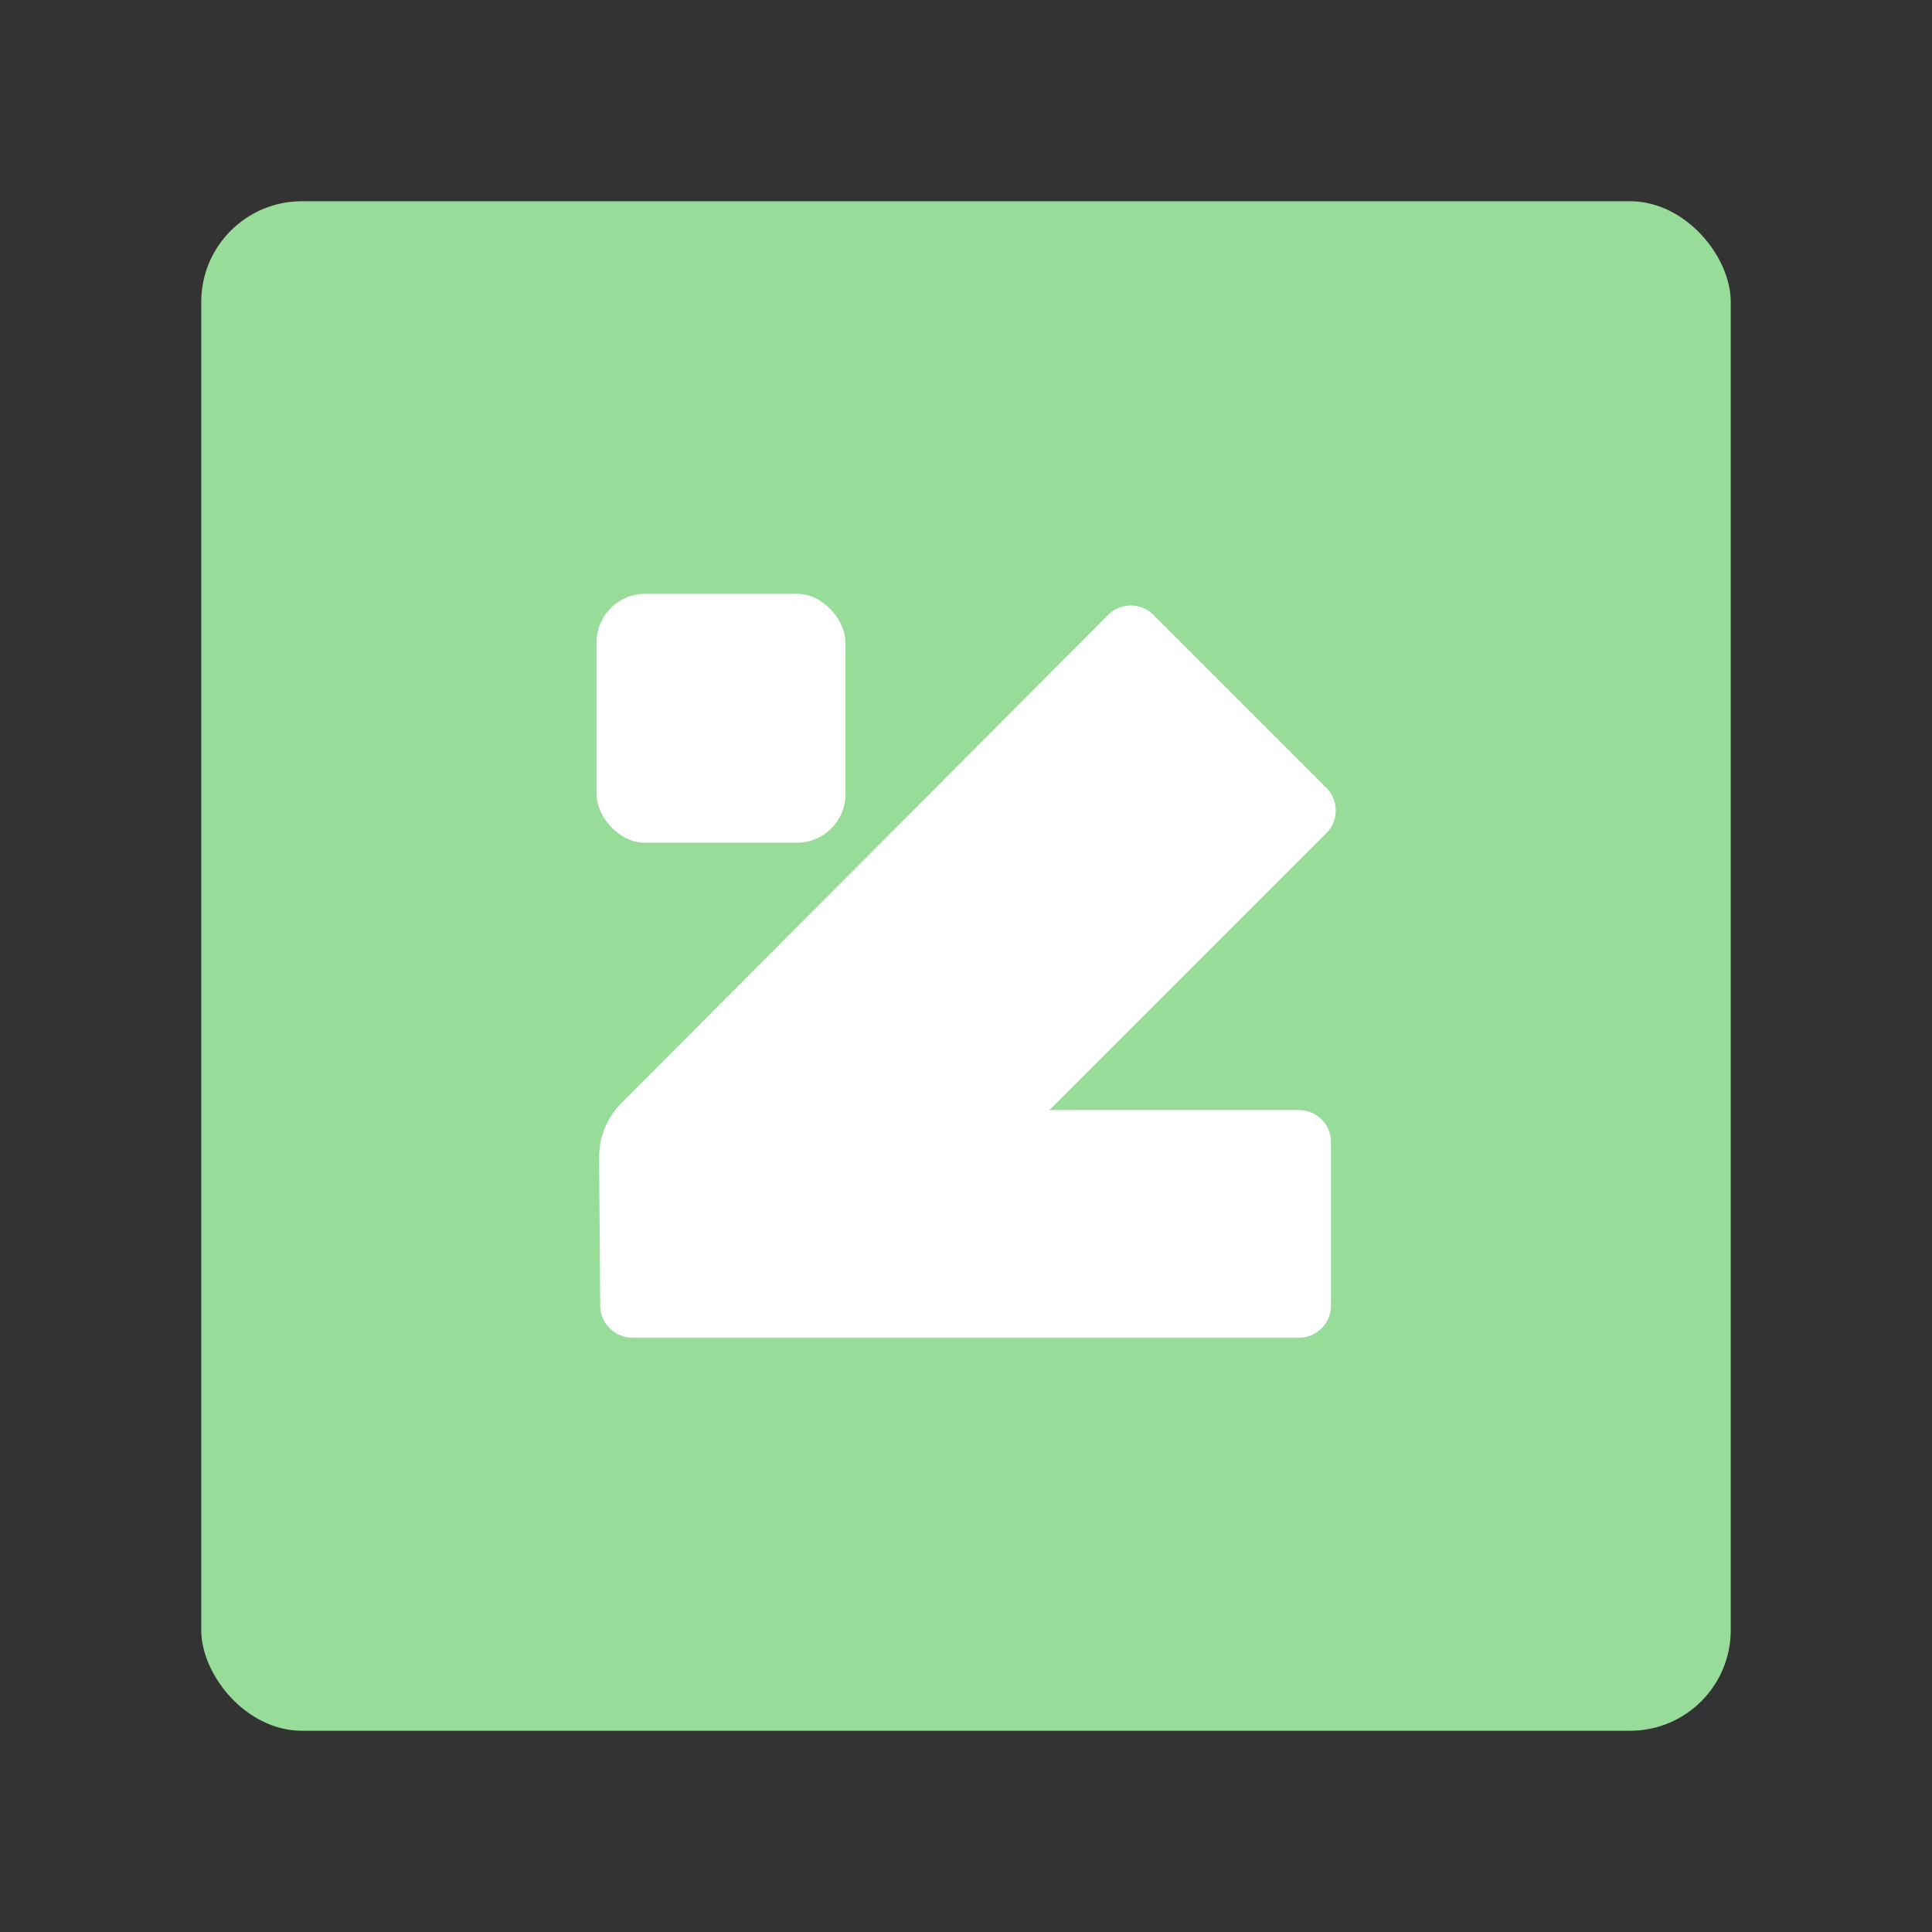<?xml version="1.0" encoding="UTF-8"?>
<svg version="1.1" viewBox="0 0 192 192" xmlns="http://www.w3.org/2000/svg">
 <rect x="0" y="0" width="192" height="192" fill="#333333" stroke="none"/>
 <rect class="a" x="20" y="20" width="152" height="152" rx="10" style="fill:#98dc9a"/>
 <rect x="59.285" y="59.014" width="24.735" height="24.735" ry="4.824" style="fill:#fff;stroke-linecap:round;stroke-linejoin:round;stroke-width:3.982"/>
 <path transform="matrix(.398 0 0 .398 181.09 53.103)" d="m-299.82 141.99 121.52-121.87a7.988 7.988 179.96 0 1 11.305-0.008l43.178 43.178a8 8 90 0 1 0 11.314l-125.98 125.98h-47.273a8.059 8.059 44.789 0 1-8.059-8l-0.273-36.93a19.153 19.153 112.25 0 1 5.59-13.665z" style="fill:#fff;stroke-linecap:round;stroke-linejoin:round;stroke-width:10"/>
 <path transform="matrix(.398 0 0 .398 181.09 53.103)" d="m-184.97 143.75h54.312a8 8 45 0 1 8 8v40.836a8 8 135 0 1-8 8h-119.15l4.13-28.606a21.748 21.748 118.41 0 1 7.145-13.208l11.044-9.733a21.176 21.176 159.3 0 1 14.002-5.29h12.516z" style="fill:#fff;stroke-linecap:round;stroke-linejoin:round;stroke-width:10"/>
</svg>
